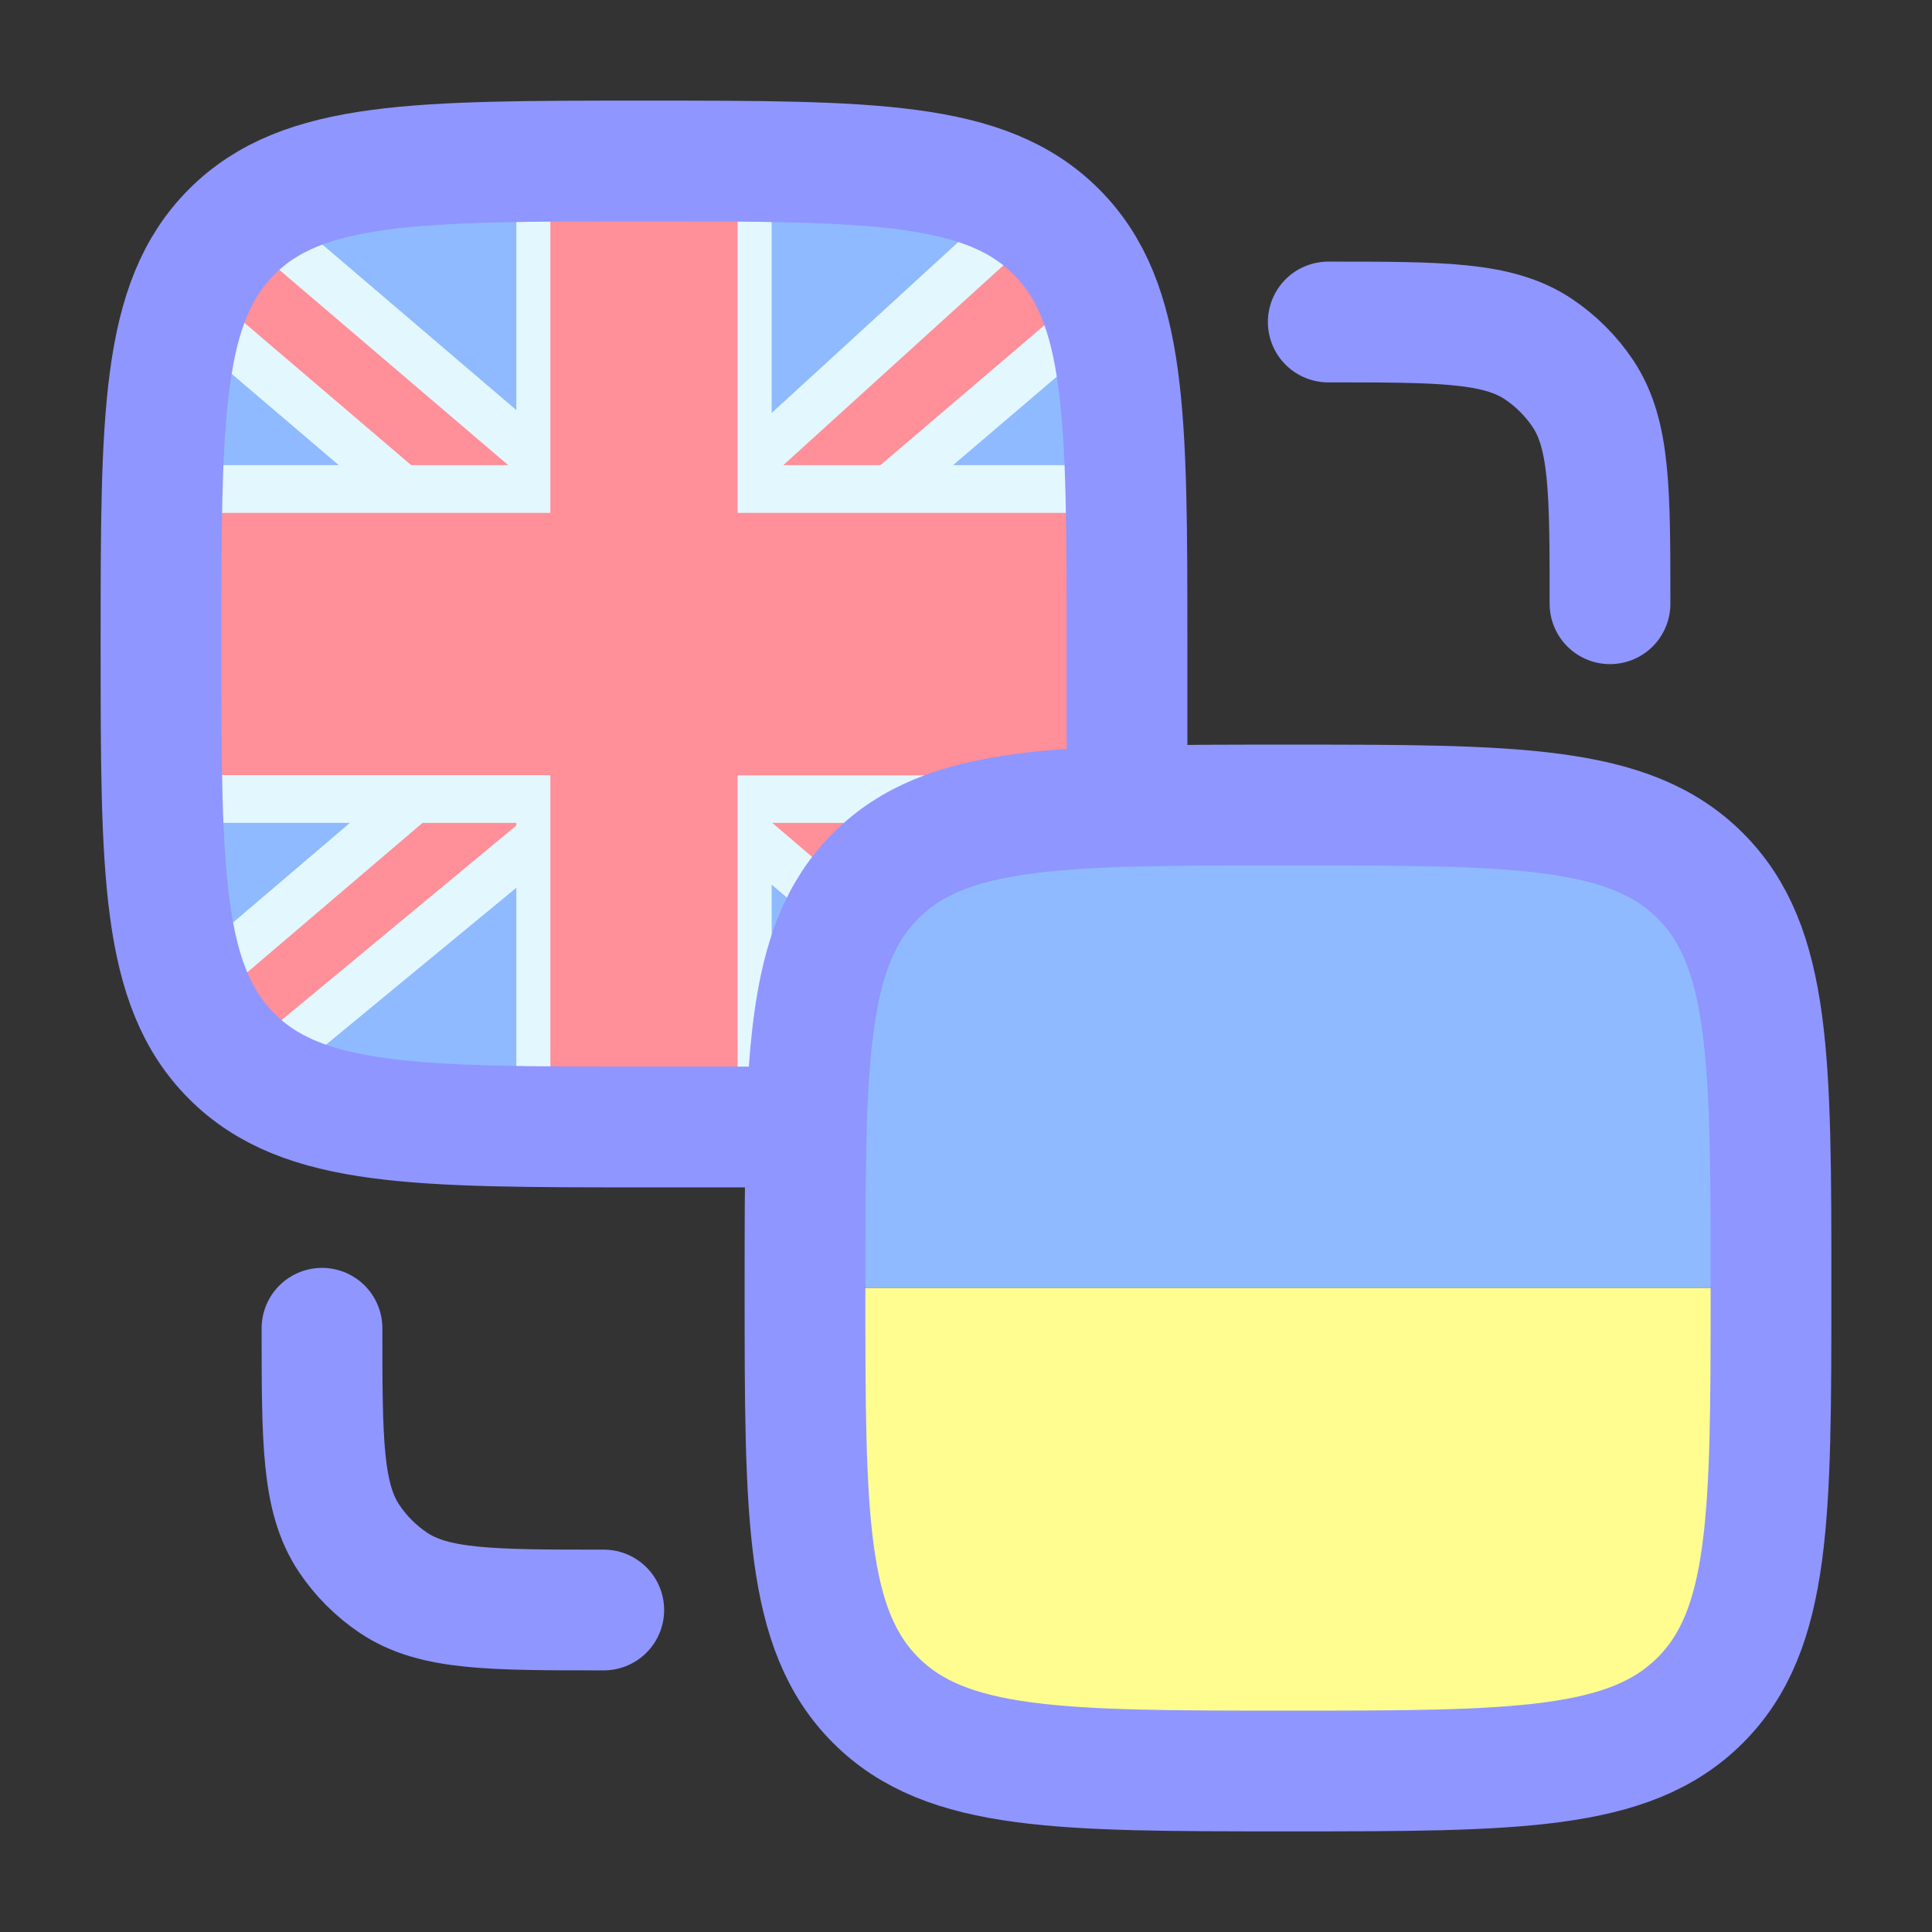 <svg width="24" height="24" viewBox="0 0 24 24" fill="none" xmlns="http://www.w3.org/2000/svg">
<rect x="0" y="0" width="24" height="24" fill="#333333" stroke="none"/>
<path d="M13.122 2.347C10.5 2.5 3.5 2.5 3 2.5C2.791 2.436 2.622 2.599 2.622 2.884L2.5 13C2.5 13.285 2.669 13.583 2.878 13.65C3.334 13.797 11 13.5 13.122 13.381C13.331 13.448 13.5 13.285 13.5 13V3C13.5 2.712 13.331 2.414 13.122 2.347Z" fill="#8FBAFF"/>
<path d="M14 3C14 2.705 13.709 2.57 13.5 2.5C13.378 2.377 13.024 2.507 13 2.5L9.374 5.683V2C8.458 2.156 7.542 2.368 6.626 2.523V5.643L3.057 2.58C2.832 2.533 2.728 2.576 2.5 2.5C2.291 2.434 2 2.705 2 3V3.484L5.007 6.064H2V9.939H5.146L2.5 12V12.57C2.5 12.864 2.669 13.172 2.878 13.242C2.949 13.265 3.019 13.285 3.087 13.305L6.623 10.476V14C7.54 13.844 8.456 13.632 9.372 13.477V10.433L12.325 13.189C12.591 13.239 12.856 13.305 13.122 13.394C13.331 13.464 13.5 13.295 13.5 13V12.391L10.899 9.943H13.998V6.067H11.038L13.998 3.527C14 3.279 14 3.242 14 3Z" fill="#FF8F98"/>
<path d="M11.7 10.222L14 12.183V12.953L10.798 10.222H9.593L13.453 13.516C13.063 13.401 12.67 13.329 12.28 13.286L9.586 10.989V13.411C9.445 13.434 9.304 13.457 9.163 13.483V9.632H14V10.225H11.7V10.222ZM6.414 14C6.555 13.977 6.696 13.954 6.837 13.928V9.629H2V10.222H4.347L2 12.223V12.993L5.249 10.222H6.414V10.255L2.5 13.5C2.533 13.523 2.568 13.543 2.603 13.556C2.789 13.615 2.975 13.668 3.16 13.711L6.414 11.028V14ZM2 5.778V6.371H6.837V2.52C6.696 2.546 6.555 2.569 6.414 2.592V5.094L3.614 2.704C3.21 2.655 2.806 2.573 2.402 2.441L6.313 5.778H5.108L2 3.126V3.896L4.208 5.778H2ZM9.586 2C9.445 2.023 9.304 2.046 9.163 2.072V6.371H14V5.778H11.839L14 3.935V3.165L10.937 5.778H9.731L13.19 2.638C13.134 2.572 13.07 2.523 13 2.5C12.861 2.454 12.725 2.418 12.586 2.382L9.586 5.13V2Z" fill="#E3F7FF"/>
<path d="M20.125 10H11.875C10.632 10 10 11.343 10 13V16H22V13C22 11.343 21.368 10 20.125 10Z" fill="#8FBAFF"/>
<path d="M10 19C10 20.657 10.632 22 11.875 22H20.125C21.368 22 22 20.657 22 19V16H10V19Z" fill="#FFFD8F"/>
<path d="M4 16.5C4 17.904 4 18.607 4.337 19.111C4.483 19.329 4.671 19.517 4.889 19.663C5.393 20 6.096 20 7.5 20M20 7.5C20 6.096 20 5.393 19.663 4.889C19.517 4.671 19.329 4.483 19.111 4.337C18.607 4 17.904 4 16.5 4M10 16C10 13.172 10 11.757 10.879 10.879C11.757 10 13.172 10 16 10C18.828 10 20.243 10 21.121 10.879C22 11.757 22 13.172 22 16C22 18.828 22 20.243 21.121 21.121C20.243 22 18.828 22 16 22C13.172 22 11.757 22 10.879 21.121C10 20.243 10 18.828 10 16Z" stroke="#8F96FF" stroke-width="1.5" stroke-linecap="round" stroke-linejoin="round"/>
<path d="M14 10V8C14 5.172 14 3.757 13.121 2.879C12.243 2 10.828 2 8 2C5.172 2 3.757 2 2.879 2.879C2 3.757 2 5.172 2 8C2 10.828 2 12.243 2.879 13.121C3.757 14 5.172 14 8 14H10" stroke="#8F96FF" stroke-width="1.5" stroke-linecap="round" stroke-linejoin="round"/>
</svg>
